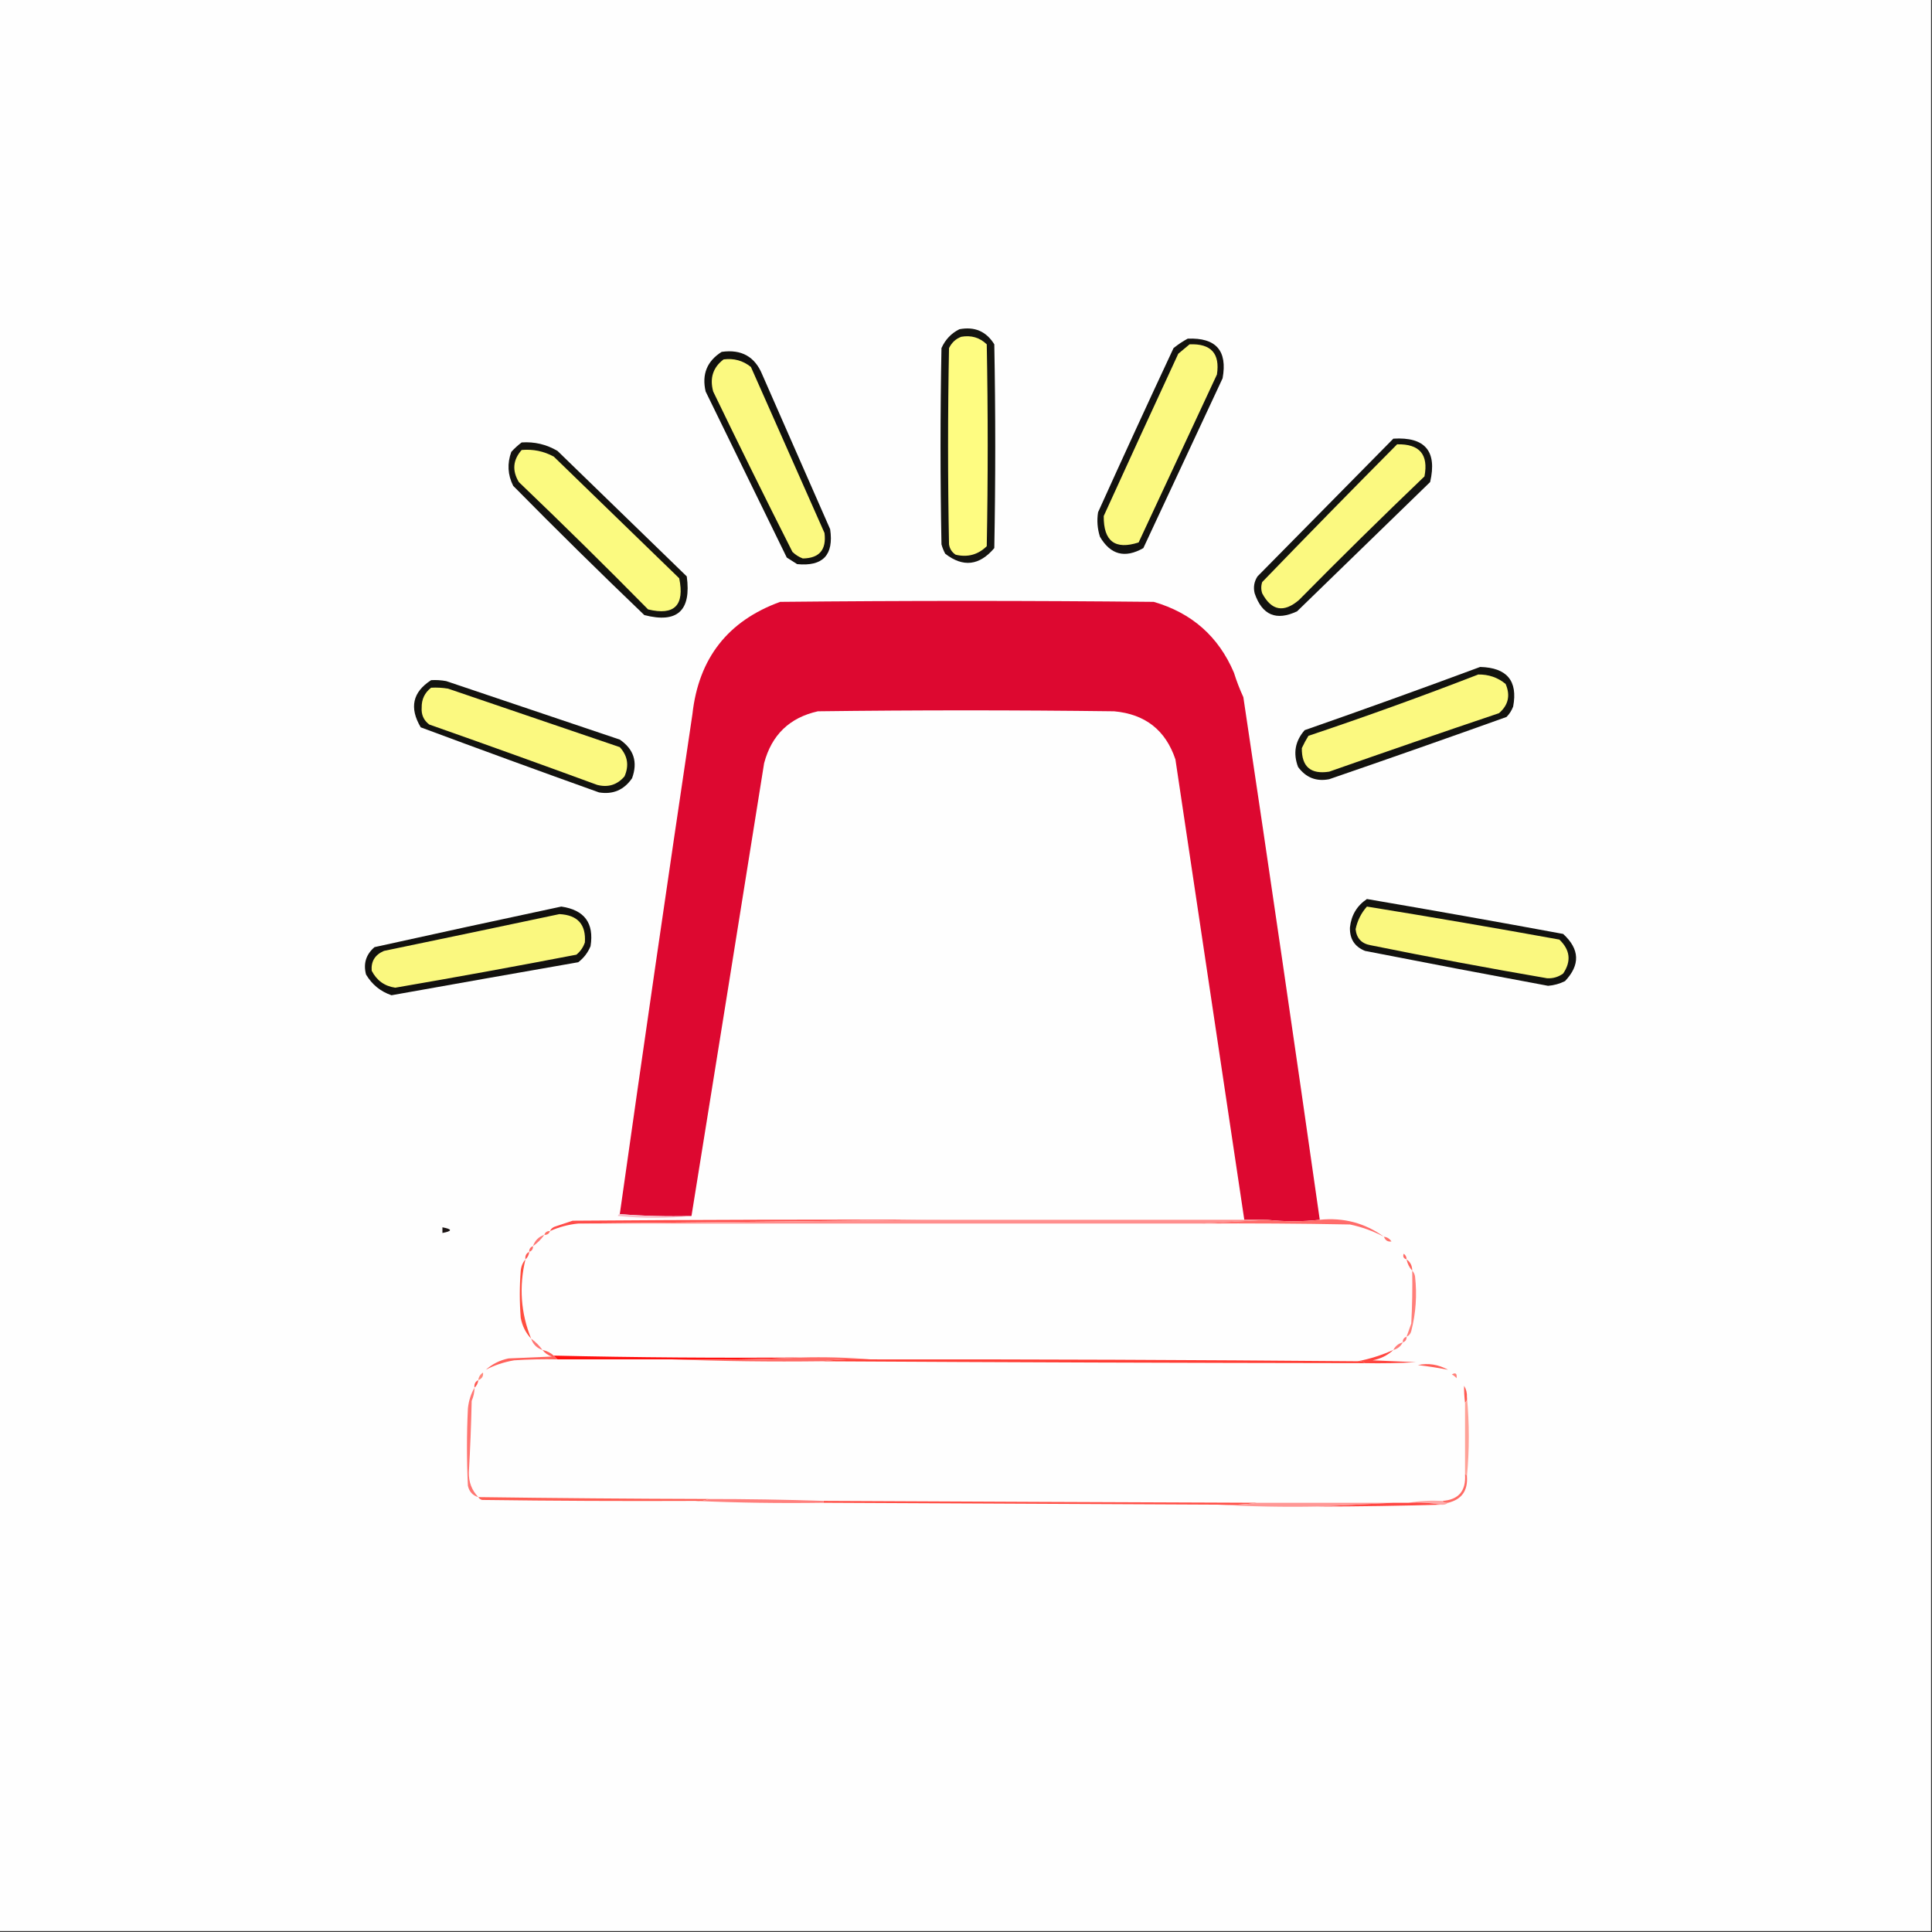<?xml version="1.0" encoding="UTF-8"?>
<!DOCTYPE svg PUBLIC "-//W3C//DTD SVG 1.1//EN" "http://www.w3.org/Graphics/SVG/1.1/DTD/svg11.dtd">
<svg xmlns="http://www.w3.org/2000/svg" version="1.1" width="1024px" height="1024px" style="shape-rendering:geometricPrecision; text-rendering:geometricPrecision; image-rendering:optimizeQuality; fill-rule:evenodd; clip-rule:evenodd" xmlns:xlink="http://www.w3.org/1999/xlink">
<rect width="100%" height="100%" fill="#333333" stroke="none"/>
<g><path style="opacity:1" fill="#fefefe" d="M -0.5,-0.5 C 340.833,-0.5 682.167,-0.5 1023.5,-0.5C 1023.5,340.833 1023.5,682.167 1023.5,1023.5C 682.167,1023.5 340.833,1023.5 -0.5,1023.5C -0.5,682.167 -0.5,340.833 -0.5,-0.5 Z"/></g>
<g><path style="opacity:1" fill="#151511" d="M 508.5,174.5 C 516.578,172.96 522.744,175.626 527,182.5C 527.667,218.5 527.667,254.5 527,290.5C 519.106,299.822 510.439,300.822 501,293.5C 500.138,291.913 499.471,290.246 499,288.5C 498.333,253.833 498.333,219.167 499,184.5C 501.022,179.98 504.189,176.647 508.5,174.5 Z"/></g>
<g><path style="opacity:1" fill="#fefc81" d="M 509.5,178.5 C 514.765,177.571 519.265,178.904 523,182.5C 523.667,218.167 523.667,253.833 523,289.5C 518.377,294.021 512.877,295.521 506.5,294C 504.513,292.681 503.346,290.848 503,288.5C 502.333,253.833 502.333,219.167 503,184.5C 504.436,181.558 506.603,179.558 509.5,178.5 Z"/></g>
<g><path style="opacity:1" fill="#13120f" d="M 629.5,179.5 C 644.499,178.865 650.665,185.865 648,200.5C 634,230.5 620,260.5 606,290.5C 596.254,296.057 588.587,294.057 583,284.5C 581.637,280.239 581.304,275.905 582,271.5C 595.14,242.415 608.473,213.415 622,184.5C 624.426,182.548 626.926,180.881 629.5,179.5 Z"/></g>
<g><path style="opacity:1" fill="#fbf980" d="M 630.5,182.5 C 641.865,182.028 646.699,187.362 645,198.5C 631.167,228.167 617.333,257.833 603.5,287.5C 591.025,291.549 584.859,286.882 585,273.5C 598.07,244.791 611.237,216.124 624.5,187.5C 626.544,185.781 628.544,184.114 630.5,182.5 Z"/></g>
<g><path style="opacity:1" fill="#11110e" d="M 382.5,186.5 C 392.945,185.009 400.112,189.009 404,198.5C 416,225.833 428,253.167 440,280.5C 441.996,294.17 436.162,300.336 422.5,299C 420.667,297.833 418.833,296.667 417,295.5C 402.667,266.167 388.333,236.833 374,207.5C 371.891,198.397 374.725,191.397 382.5,186.5 Z"/></g>
<g><path style="opacity:1" fill="#fbf980" d="M 383.5,190.5 C 388.951,189.779 393.785,191.112 398,194.5C 411,223.833 424,253.167 437,282.5C 438.116,291.376 434.283,295.876 425.5,296C 423.413,295.208 421.579,294.041 420,292.5C 405.728,264.29 391.728,235.957 378,207.5C 376.074,200.401 377.907,194.734 383.5,190.5 Z"/></g>
<g><path style="opacity:1" fill="#131310" d="M 738.5,232.5 C 755.302,231.467 761.802,239.134 758,255.5C 734.5,278.333 711,301.167 687.5,324C 676.463,329.232 668.963,326.065 665,314.5C 664.202,311.289 664.702,308.289 666.5,305.5C 690.532,281.135 714.532,256.802 738.5,232.5 Z"/></g>
<g><path style="opacity:1" fill="#14130f" d="M 276.5,234.5 C 283.291,234.041 289.624,235.541 295.5,239C 318.333,261.167 341.167,283.333 364,305.5C 366.483,323.693 358.983,330.526 341.5,326C 318.028,303.528 294.861,280.695 272,257.5C 269.077,251.675 268.744,245.675 271,239.5C 272.73,237.598 274.563,235.931 276.5,234.5 Z"/></g>
<g><path style="opacity:1" fill="#fbf980" d="M 740.5,235.5 C 752.392,235.222 757.226,240.889 755,252.5C 732.544,273.99 710.377,295.823 688.5,318C 680.448,324.9 673.948,323.733 669,314.5C 668.333,312.5 668.333,310.5 669,308.5C 692.673,283.993 716.507,259.66 740.5,235.5 Z"/></g>
<g><path style="opacity:1" fill="#fbfa80" d="M 276.5,238.5 C 282.533,237.965 288.199,239.132 293.5,242C 315.667,263.5 337.833,285 360,306.5C 362.943,320.88 357.443,326.38 343.5,323C 320.972,300.138 298.139,277.638 275,255.5C 271.349,249.421 271.849,243.755 276.5,238.5 Z"/></g>
<g><path style="opacity:1" fill="#dd0830" d="M 699.5,646.5 C 690.329,647.535 680.995,647.535 671.5,646.5C 667.5,646.5 663.5,646.5 659.5,646.5C 647.332,565.156 635.166,483.823 623,402.5C 617.805,386.986 606.971,378.486 590.5,377C 538.167,376.333 485.833,376.333 433.5,377C 418.474,380.358 408.974,389.524 405,404.5C 392.229,484.52 379.396,564.52 366.5,644.5C 353.656,644.829 340.989,644.495 328.5,643.5C 341.005,555.131 353.838,466.798 367,378.5C 370.281,348.909 385.781,329.076 413.5,319C 479.5,318.333 545.5,318.333 611.5,319C 631.672,324.846 645.838,337.346 654,356.5C 655.389,360.944 657.056,365.277 659,369.5C 672.828,461.794 686.328,554.128 699.5,646.5 Z"/></g>
<g><path style="opacity:1" fill="#13130f" d="M 784.5,353.5 C 798.727,353.871 804.561,360.871 802,374.5C 801.208,376.587 800.041,378.421 798.5,380C 767.242,391.197 735.909,402.197 704.5,413C 697.655,414.33 692.155,412.164 688,406.5C 685.271,399.258 686.438,392.758 691.5,387C 722.713,376.099 753.713,364.932 784.5,353.5 Z"/></g>
<g><path style="opacity:1" fill="#fbf980" d="M 783.5,357.5 C 789.008,357.413 793.841,359.08 798,362.5C 800.63,368.561 799.464,373.727 794.5,378C 764.425,388.136 734.425,398.469 704.5,409C 694.697,410.527 689.863,406.361 690,396.5C 691.039,394.254 692.206,392.087 693.5,390C 723.865,379.826 753.865,368.992 783.5,357.5 Z"/></g>
<g><path style="opacity:1" fill="#13130f" d="M 228.5,360.5 C 231.187,360.336 233.854,360.503 236.5,361C 267.167,371.333 297.833,381.667 328.5,392C 335.962,397.103 338.128,403.936 335,412.5C 330.719,418.702 324.886,421.202 317.5,420C 285.907,408.692 254.407,397.192 223,385.5C 216.853,375.137 218.687,366.803 228.5,360.5 Z"/></g>
<g><path style="opacity:1" fill="#fbf980" d="M 228.5,364.5 C 231.518,364.335 234.518,364.502 237.5,365C 267.833,375.333 298.167,385.667 328.5,396C 332.681,400.595 333.514,405.761 331,411.5C 327.117,416.009 322.284,417.509 316.5,416C 286.909,405.136 257.243,394.47 227.5,384C 224.554,381.771 223.221,378.771 223.5,375C 223.43,370.641 225.097,367.141 228.5,364.5 Z"/></g>
<g><path style="opacity:1" fill="#12120f" d="M 724.5,476.5 C 759.19,482.432 793.856,488.599 828.5,495C 837.305,503.069 837.638,511.403 829.5,520C 826.656,521.424 823.656,522.257 820.5,522.5C 788.137,516.493 755.804,510.326 723.5,504C 717.956,501.76 715.29,497.594 715.5,491.5C 716.221,485.045 719.221,480.045 724.5,476.5 Z"/></g>
<g><path style="opacity:1" fill="#12110e" d="M 297.5,480.5 C 309.789,482.284 314.955,489.284 313,501.5C 311.6,504.902 309.433,507.736 306.5,510C 273.499,515.767 240.499,521.6 207.5,527.5C 201.681,525.521 197.181,521.854 194,516.5C 192.491,510.716 193.991,505.883 198.5,502C 231.59,494.679 264.59,487.512 297.5,480.5 Z"/></g>
<g><path style="opacity:1" fill="#faf87f" d="M 724.5,480.5 C 758.535,486.007 792.535,491.841 826.5,498C 832.239,503.494 832.905,509.494 828.5,516C 825.963,517.838 823.129,518.671 820,518.5C 788.75,513.131 757.583,507.297 726.5,501C 721.672,500.165 719.006,497.332 718.5,492.5C 719.448,487.936 721.448,483.936 724.5,480.5 Z"/></g>
<g><path style="opacity:1" fill="#faf87f" d="M 296.5,484.5 C 306.147,484.976 310.647,489.976 310,499.5C 309.117,502.102 307.617,504.269 305.5,506C 273.556,512.157 241.556,517.991 209.5,523.5C 203.846,522.695 199.679,519.695 197,514.5C 196.601,509.538 198.768,506.038 203.5,504C 234.656,497.537 265.656,491.037 296.5,484.5 Z"/></g>
<g><path style="opacity:1" fill="#f7c0cb" d="M 328.5,643.5 C 340.989,644.495 353.656,644.829 366.5,644.5C 353.661,645.825 340.661,645.825 327.5,644.5C 327.624,643.893 327.957,643.56 328.5,643.5 Z"/></g>
<g><path style="opacity:1" fill="#ff4c49" d="M 498.5,646.5 C 434.5,647.167 370.5,647.833 306.5,648.5C 301.278,649.019 296.278,650.352 291.5,652.5C 292.058,651.21 293.058,650.377 294.5,650C 297.5,649 300.5,648 303.5,647C 368.499,646.5 433.499,646.333 498.5,646.5 Z"/></g>
<g><path style="opacity:1" fill="#ff8f8e" d="M 498.5,646.5 C 552.167,646.5 605.833,646.5 659.5,646.5C 663.5,646.5 667.5,646.5 671.5,646.5C 659.833,647.167 648.167,647.833 636.5,648.5C 526.5,648.5 416.5,648.5 306.5,648.5C 370.5,647.833 434.5,647.167 498.5,646.5 Z"/></g>
<g><path style="opacity:1" fill="#ff6c6a" d="M 671.5,646.5 C 680.995,647.535 690.329,647.535 699.5,646.5C 712.111,645.214 723.444,648.214 733.5,655.5C 727.821,652.496 721.821,650.329 715.5,649C 689.169,648.5 662.835,648.333 636.5,648.5C 648.167,647.833 659.833,647.167 671.5,646.5 Z"/></g>
<g><path style="opacity:1" fill="#1b1414" d="M 234.5,650.5 C 239.833,651.5 239.833,652.5 234.5,653.5C 234.5,652.5 234.5,651.5 234.5,650.5 Z"/></g>
<g><path style="opacity:1" fill="#ff6f64" d="M 291.5,652.5 C 291.027,653.906 290.027,654.573 288.5,654.5C 288.973,653.094 289.973,652.427 291.5,652.5 Z"/></g>
<g><path style="opacity:1" fill="#ff7875" d="M 288.5,654.5 C 286.833,656.833 284.833,658.833 282.5,660.5C 283.5,657.5 285.5,655.5 288.5,654.5 Z"/></g>
<g><path style="opacity:1" fill="#ff716a" d="M 733.5,655.5 C 735.196,655.685 736.529,656.519 737.5,658C 735.588,658.279 734.254,657.446 733.5,655.5 Z"/></g>
<g><path style="opacity:1" fill="#ff6b66" d="M 282.5,660.5 C 282.573,662.027 281.906,663.027 280.5,663.5C 280.427,661.973 281.094,660.973 282.5,660.5 Z"/></g>
<g><path style="opacity:1" fill="#ff6864" d="M 745.5,667.5 C 743.915,666.998 743.415,665.998 744,664.5C 745.039,665.244 745.539,666.244 745.5,667.5 Z"/></g>
<g><path style="opacity:1" fill="#ff5751" d="M 280.5,663.5 C 280.34,665.153 279.674,666.486 278.5,667.5C 278.229,665.62 278.896,664.287 280.5,663.5 Z"/></g>
<g><path style="opacity:1" fill="#ff655e" d="M 745.5,667.5 C 747.539,668.911 748.539,670.911 748.5,673.5C 746.992,671.819 745.992,669.819 745.5,667.5 Z"/></g>
<g><path style="opacity:1" fill="#ff4e40" d="M 278.5,667.5 C 275.028,681.889 276.028,695.889 281.5,709.5C 278.643,706.454 276.81,702.787 276,698.5C 275.333,690.167 275.333,681.833 276,673.5C 276.24,671.148 277.073,669.148 278.5,667.5 Z"/></g>
<g><path style="opacity:1" fill="#ff7f7a" d="M 748.5,673.5 C 749.268,674.263 749.768,675.263 750,676.5C 751.115,686.321 750.448,695.988 748,705.5C 747.623,706.942 746.79,707.942 745.5,708.5C 746.32,706.188 747.153,703.854 748,701.5C 748.5,692.173 748.666,682.839 748.5,673.5 Z"/></g>
<g><path style="opacity:1" fill="#ff7777" d="M 745.5,708.5 C 745.573,710.027 744.906,711.027 743.5,711.5C 743.427,709.973 744.094,708.973 745.5,708.5 Z"/></g>
<g><path style="opacity:1" fill="#ff7c79" d="M 743.5,711.5 C 742.415,713.587 740.749,714.92 738.5,715.5C 739.585,713.413 741.251,712.08 743.5,711.5 Z"/></g>
<g><path style="opacity:1" fill="#ff7673" d="M 281.5,709.5 C 283.833,711.167 285.833,713.167 287.5,715.5C 284.5,714.5 282.5,712.5 281.5,709.5 Z"/></g>
<g><path style="opacity:1" fill="#ff615b" d="M 287.5,715.5 C 289.819,715.992 291.819,716.992 293.5,718.5C 294.167,719.167 294.833,719.833 295.5,720.5C 287.826,720.334 280.159,720.5 272.5,721C 267.076,721.919 262.076,723.585 257.5,726C 260.952,722.94 264.952,720.94 269.5,720C 277.167,719.667 284.833,719.333 292.5,719C 290.416,718.303 288.749,717.136 287.5,715.5 Z"/></g>
<g><path style="opacity:1" fill="#ff100e" d="M 293.5,718.5 C 337.137,719.484 380.803,719.817 424.5,719.5C 402.006,720.497 379.339,720.831 356.5,720.5C 336.167,720.5 315.833,720.5 295.5,720.5C 294.833,719.833 294.167,719.167 293.5,718.5 Z"/></g>
<g><path style="opacity:1" fill="#ff6a65" d="M 424.5,719.5 C 437.011,719.171 449.345,719.505 461.5,720.5C 452.651,720.174 443.984,720.507 435.5,721.5C 408.995,721.831 382.661,721.498 356.5,720.5C 379.339,720.831 402.006,720.497 424.5,719.5 Z"/></g>
<g><path style="opacity:1" fill="#ff3d34" d="M 435.5,721.5 C 443.984,720.507 452.651,720.174 461.5,720.5C 547.502,720.42 633.502,720.753 719.5,721.5C 721.099,721.232 722.432,721.566 723.5,722.5C 627.499,722.377 531.499,722.044 435.5,721.5 Z"/></g>
<g><path style="opacity:1" fill="#ff453f" d="M 738.5,715.5 C 735.454,718.357 731.787,720.19 727.5,721C 735.167,721.333 742.833,721.667 750.5,722C 741.506,722.5 732.506,722.666 723.5,722.5C 722.432,721.566 721.099,721.232 719.5,721.5C 725.978,720.291 732.311,718.291 738.5,715.5 Z"/></g>
<g><path style="opacity:1" fill="#ff5e56" d="M 751.5,723.5 C 756.944,722.343 762.278,723.177 767.5,726C 762.265,724.989 756.931,724.156 751.5,723.5 Z"/></g>
<g><path style="opacity:1" fill="#ff7f78" d="M 769.5,728.5 C 771.496,727.312 772.329,727.979 772,730.5C 771.292,729.619 770.458,728.953 769.5,728.5 Z"/></g>
<g><path style="opacity:1" fill="#ff887b" d="M 253.5,731.5 C 253.685,729.804 254.519,728.471 256,727.5C 256.279,729.412 255.446,730.746 253.5,731.5 Z"/></g>
<g><path style="opacity:1" fill="#ff5851" d="M 253.5,731.5 C 253.34,733.153 252.674,734.486 251.5,735.5C 251.229,733.62 251.896,732.287 253.5,731.5 Z"/></g>
<g><path style="opacity:1" fill="#ff5a52" d="M 777.5,740.5 C 777.737,741.791 777.404,742.791 776.5,743.5C 776.123,740.475 775.956,737.475 776,734.5C 777.128,736.345 777.628,738.345 777.5,740.5 Z"/></g>
<g><path style="opacity:1" fill="#ffa298" d="M 777.5,740.5 C 778.833,754.5 778.833,768.5 777.5,782.5C 777.5,781.833 777.167,781.5 776.5,781.5C 776.5,768.833 776.5,756.167 776.5,743.5C 777.404,742.791 777.737,741.791 777.5,740.5 Z"/></g>
<g><path style="opacity:1" fill="#ff7571" d="M 251.5,735.5 C 251.477,737.927 250.977,740.26 250,742.5C 249.732,755.179 249.232,767.845 248.5,780.5C 248.41,785.572 250.077,789.905 253.5,793.5C 250.548,792.641 248.715,790.641 248,787.5C 247.333,773.833 247.333,760.167 248,746.5C 248.416,742.471 249.583,738.804 251.5,735.5 Z"/></g>
<g><path style="opacity:1" fill="#ff6a64" d="M 776.5,781.5 C 777.167,781.5 777.5,781.833 777.5,782.5C 778.051,790.099 774.717,794.766 767.5,796.5C 766.209,796.737 765.209,796.404 764.5,795.5C 773.056,794.934 777.056,790.267 776.5,781.5 Z"/></g>
<g><path style="opacity:1" fill="#ff5d52" d="M 253.5,793.5 C 294.126,794.052 334.792,794.385 375.5,794.5C 373.393,795.468 371.059,795.802 368.5,795.5C 330.832,795.667 293.165,795.5 255.5,795C 254.584,794.722 253.918,794.222 253.5,793.5 Z"/></g>
<g><path style="opacity:1" fill="#ff7f7c" d="M 375.5,794.5 C 395.84,794.492 416.174,794.825 436.5,795.5C 436.5,795.833 436.5,796.167 436.5,796.5C 413.661,796.831 390.994,796.497 368.5,795.5C 371.059,795.802 373.393,795.468 375.5,794.5 Z"/></g>
<g><path style="opacity:1" fill="#ff4f46" d="M 436.5,796.5 C 436.5,796.167 436.5,795.833 436.5,795.5C 513.166,795.878 589.833,796.211 666.5,796.5C 659.687,797.491 652.687,797.825 645.5,797.5C 575.833,797.173 506.167,796.84 436.5,796.5 Z"/></g>
<g><path style="opacity:1" fill="#ff9795" d="M 666.5,796.5 C 690.5,796.5 714.5,796.5 738.5,796.5C 725.167,797.167 711.833,797.833 698.5,798.5C 680.659,798.83 662.992,798.497 645.5,797.5C 652.687,797.825 659.687,797.491 666.5,796.5 Z"/></g>
<g><path style="opacity:1" fill="#ffa8a7" d="M 746.5,796.5 C 752.31,795.51 758.31,795.177 764.5,795.5C 765.209,796.404 766.209,796.737 767.5,796.5C 766.432,797.434 765.099,797.768 763.5,797.5C 758.025,796.511 752.358,796.178 746.5,796.5 Z"/></g>
<g><path style="opacity:1" fill="#ff4642" d="M 738.5,796.5 C 741.167,796.5 743.833,796.5 746.5,796.5C 752.358,796.178 758.025,796.511 763.5,797.5C 741.839,798.135 720.172,798.468 698.5,798.5C 711.833,797.833 725.167,797.167 738.5,796.5 Z"/></g>
</svg>
